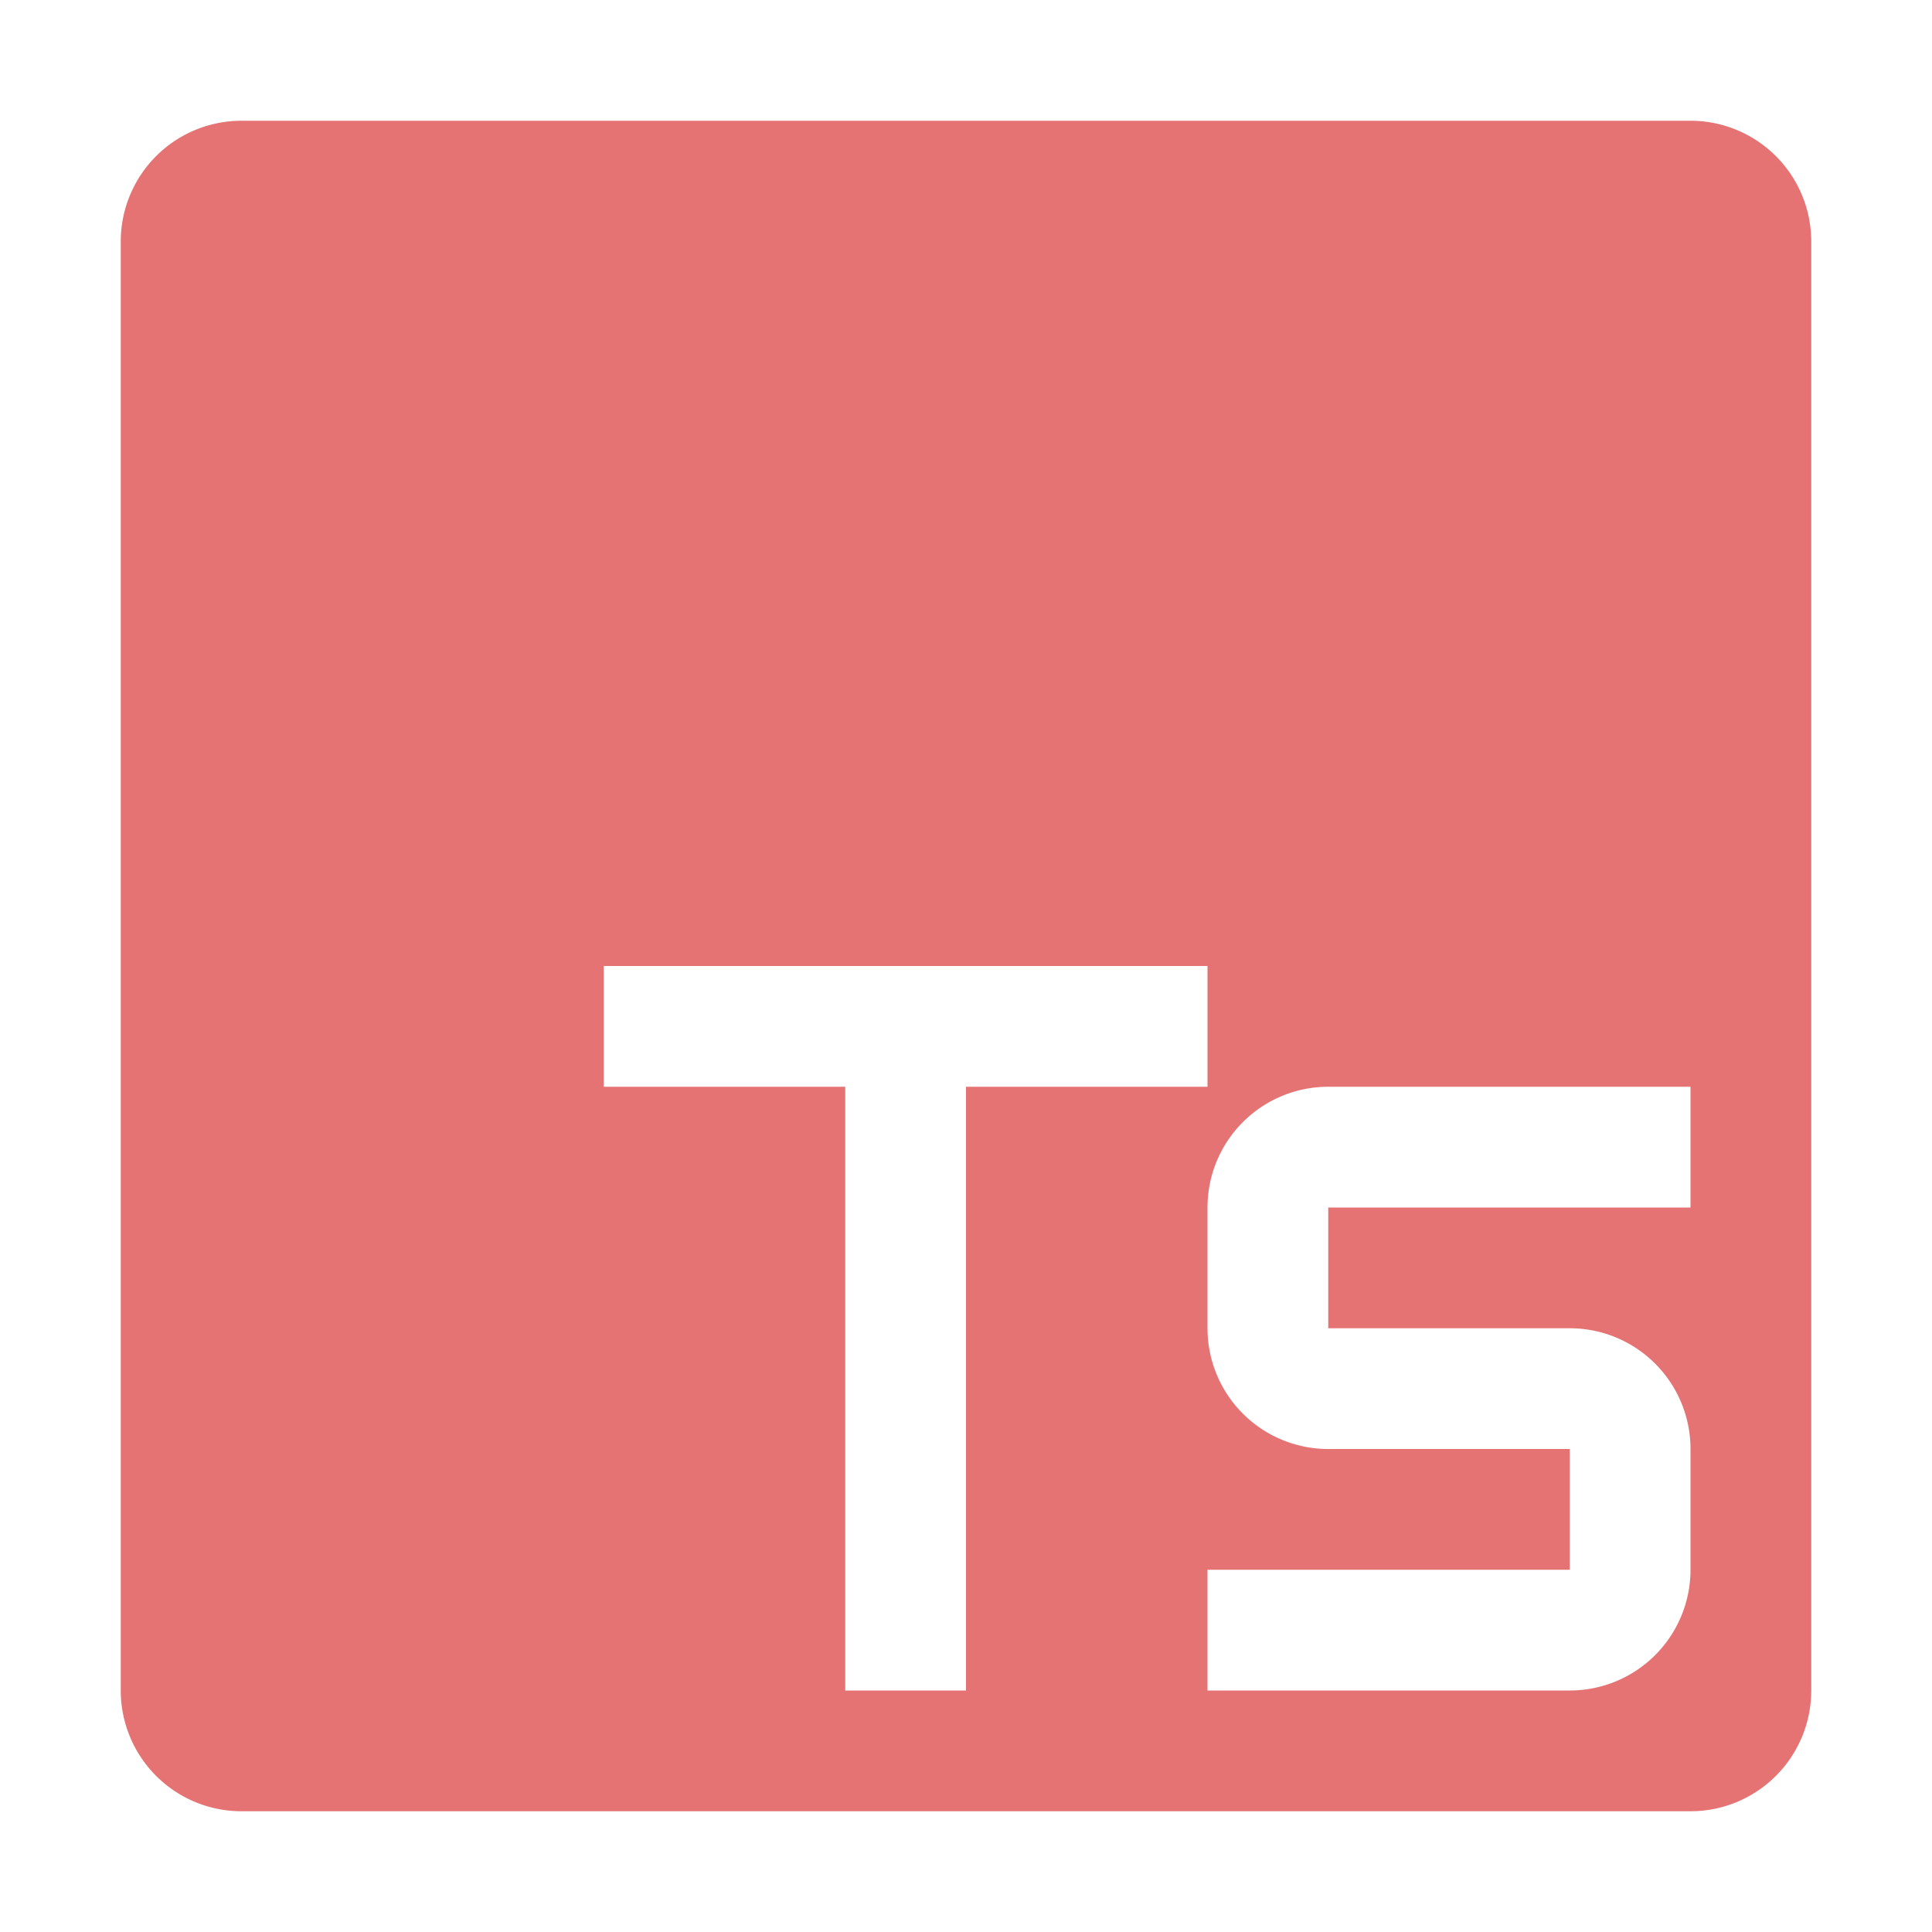 <svg xmlns="http://www.w3.org/2000/svg" viewBox="0 0 32 32"><path d="M28,2H4A2,2,0,0,0,2,4V28a2,2,0,0,0,2,2H28a2,2,0,0,0,2-2V4A2,2,0,0,0,28,2ZM16,28H14V18H10V16H20v2H16Zm12-8H22v2h4a2,2,0,0,1,2,2v2a2,2,0,0,1-2,2H20V26h6V24H22a2,2,0,0,1-2-2V20a2,2,0,0,1,2-2h6Z" style="fill:#e57373"/></svg>